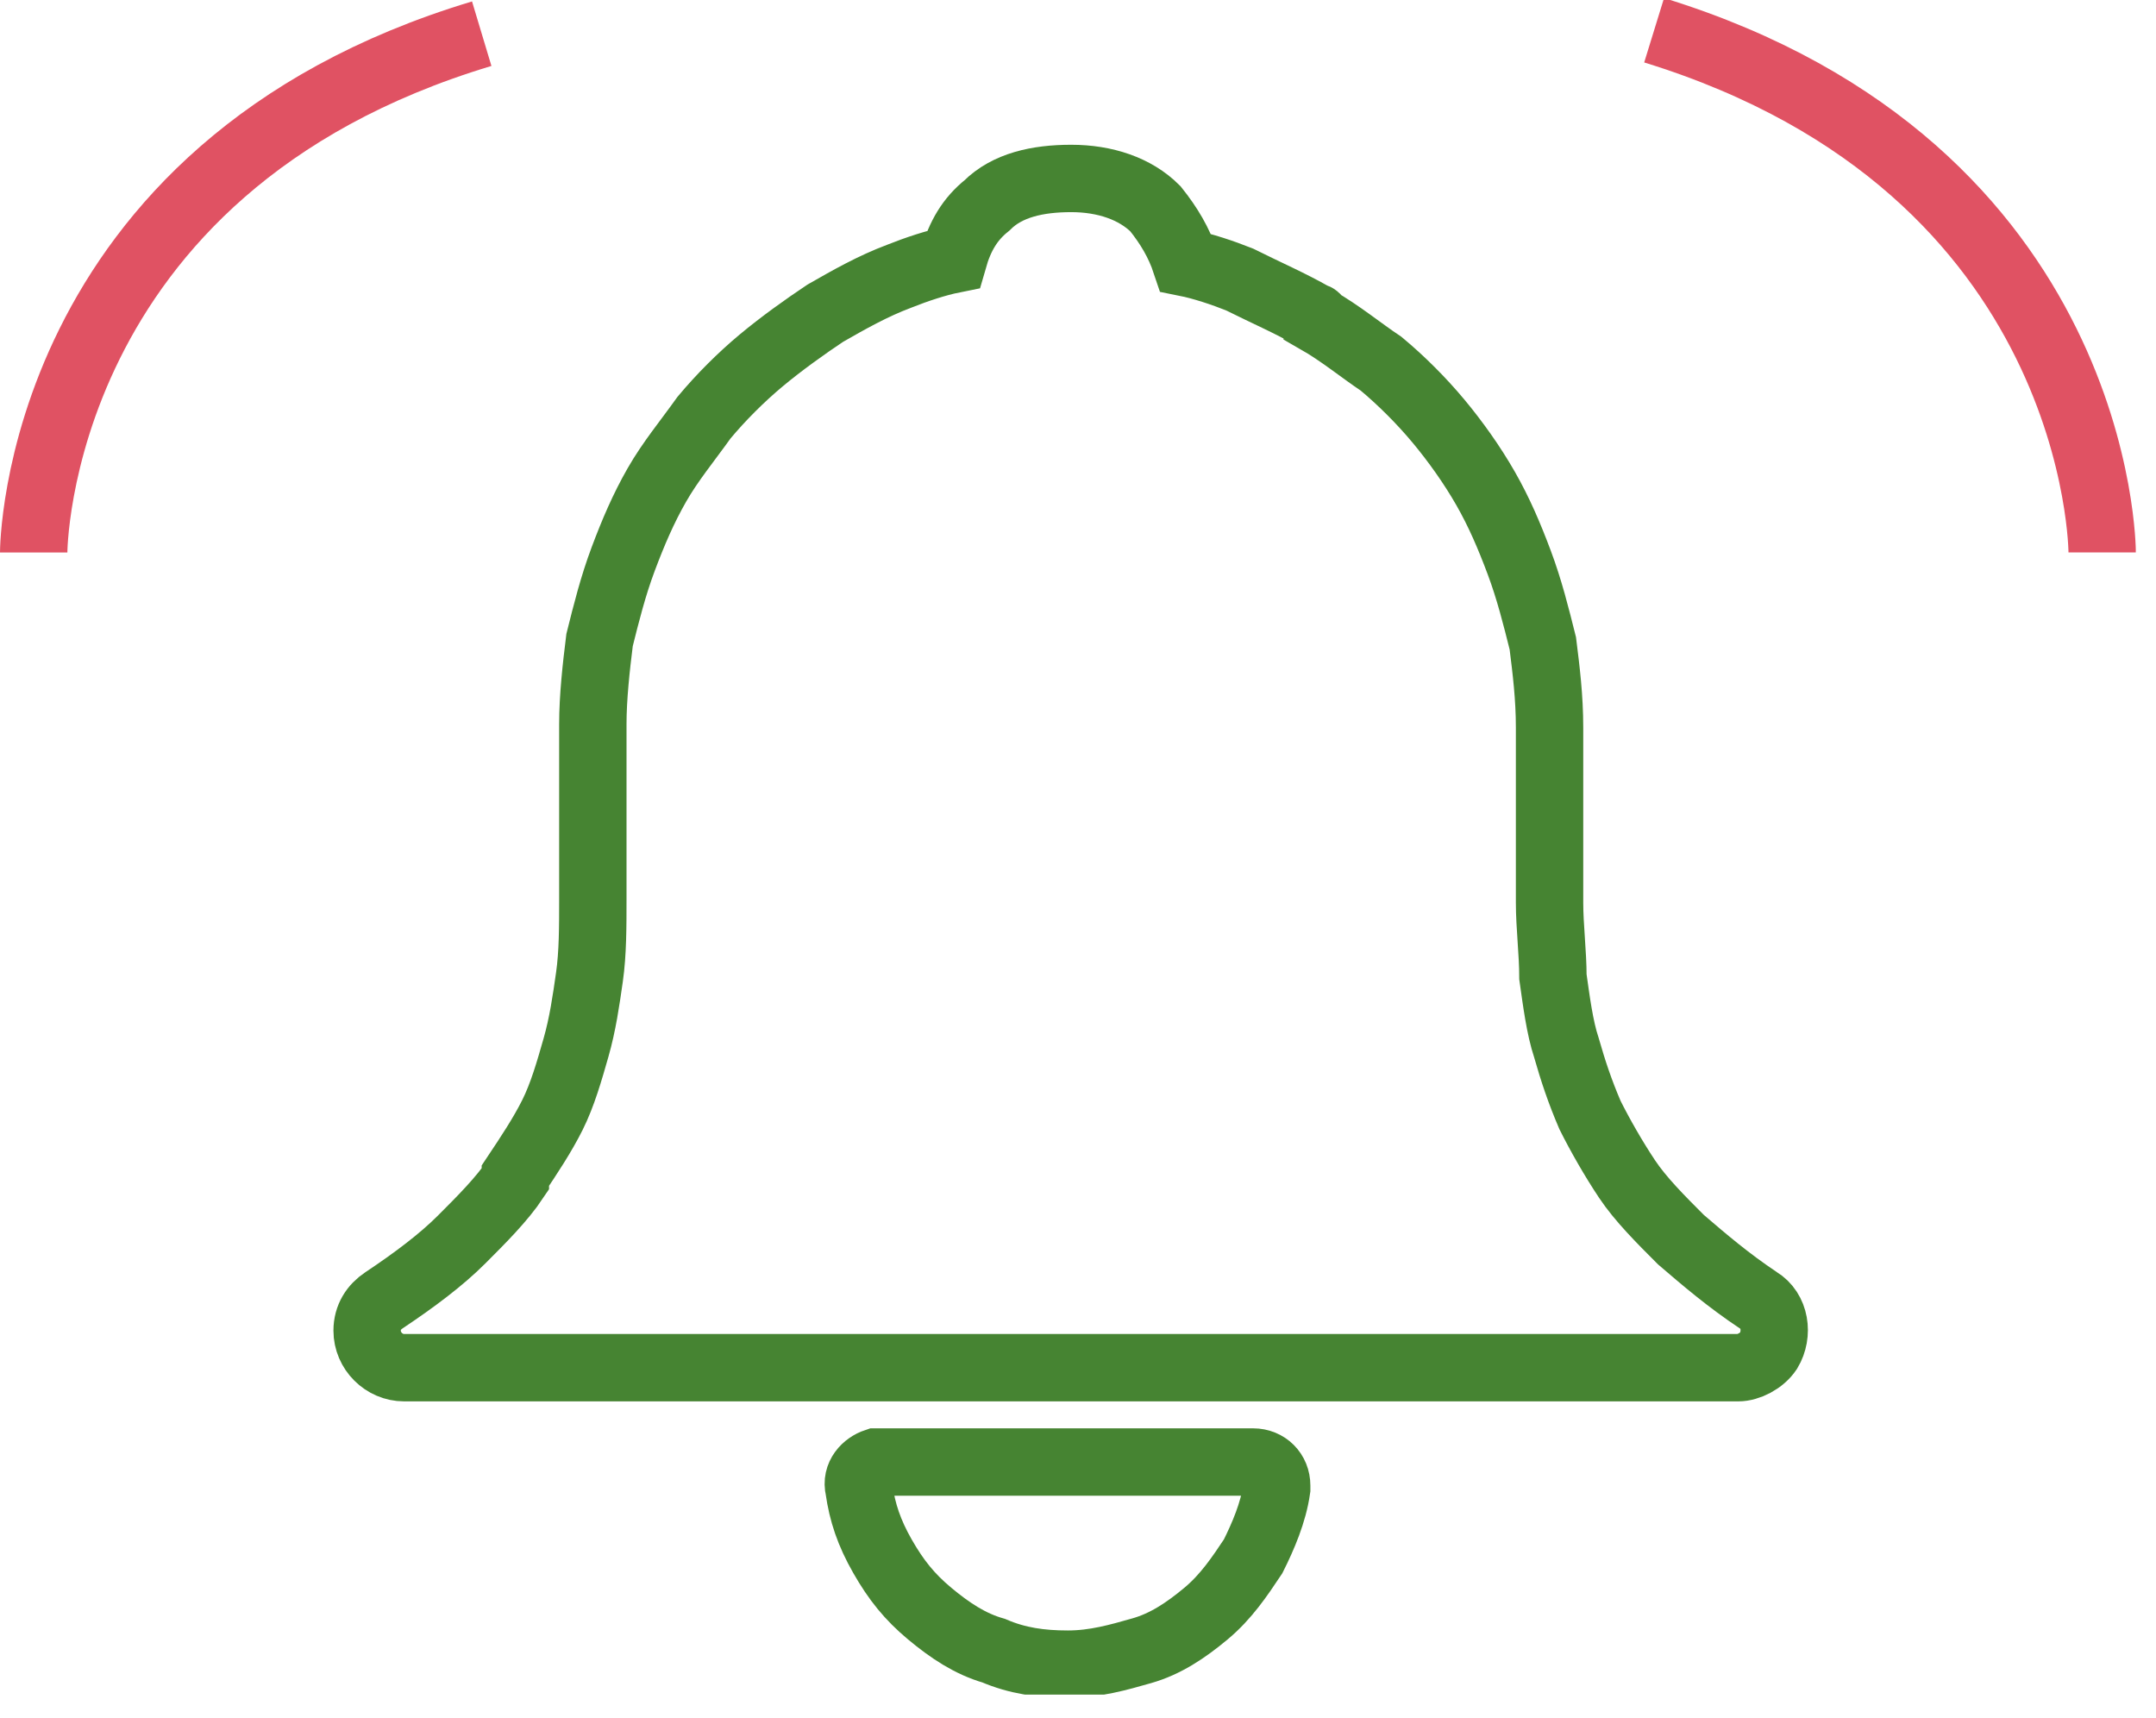 <svg width="64" height="51" viewBox="0 0 64 51" fill="none" xmlns="http://www.w3.org/2000/svg">
<g clip-path="url(#clip0_450_1004)">
<path d="M37.898 44.197C37.798 44.897 37.498 45.597 37.198 46.197C36.798 46.797 36.398 47.397 35.798 47.897C35.198 48.397 34.598 48.797 33.898 48.997C33.198 49.197 32.498 49.397 31.698 49.397C30.898 49.397 30.198 49.297 29.498 48.997C28.798 48.797 28.198 48.397 27.598 47.897C26.998 47.397 26.598 46.897 26.198 46.197C25.798 45.497 25.598 44.897 25.498 44.197C25.398 43.797 25.698 43.497 25.998 43.397H26.098H37.198C37.598 43.397 37.898 43.697 37.898 44.097C37.898 44.097 37.898 44.097 37.898 44.197ZM35.198 7.797C35.698 7.897 36.298 8.097 36.798 8.297C37.598 8.697 38.298 8.997 38.998 9.397C38.998 9.397 39.098 9.397 39.098 9.497C39.798 9.897 40.398 10.397 40.998 10.797C41.598 11.297 42.198 11.897 42.698 12.497C43.198 13.097 43.698 13.797 44.098 14.497C44.498 15.197 44.798 15.897 45.098 16.697C45.398 17.497 45.598 18.297 45.798 19.097C45.898 19.897 45.998 20.697 45.998 21.597C45.998 23.297 45.998 24.197 45.998 24.297C45.998 25.197 45.998 25.997 45.998 26.797C45.998 27.497 46.098 28.297 46.098 28.997C46.198 29.697 46.298 30.497 46.498 31.097C46.698 31.797 46.898 32.397 47.198 33.097C47.498 33.697 47.898 34.397 48.298 34.997C48.698 35.597 49.298 36.197 49.898 36.797C50.598 37.397 51.298 37.997 52.198 38.597C52.698 38.897 52.798 39.597 52.498 40.097C52.298 40.397 51.898 40.597 51.598 40.597H41.698H31.798H21.898H11.998C11.398 40.597 10.898 40.097 10.898 39.497C10.898 39.097 11.098 38.797 11.398 38.597C12.298 37.997 13.098 37.397 13.698 36.797C14.298 36.197 14.898 35.597 15.298 34.997C15.298 34.997 15.298 34.997 15.298 34.897C15.698 34.297 16.098 33.697 16.398 33.097C16.698 32.497 16.898 31.797 17.098 31.097C17.298 30.397 17.398 29.697 17.498 28.997C17.598 28.297 17.598 27.497 17.598 26.697V21.497C17.598 20.697 17.698 19.797 17.798 18.997C17.998 18.197 18.198 17.397 18.498 16.597C18.798 15.797 19.098 15.097 19.498 14.397C19.898 13.697 20.398 13.097 20.898 12.397C21.398 11.797 21.998 11.197 22.598 10.697C23.198 10.197 23.898 9.697 24.498 9.297C25.198 8.897 25.898 8.497 26.698 8.197C27.198 7.997 27.798 7.797 28.298 7.697C28.498 6.997 28.798 6.497 29.298 6.097C29.898 5.497 30.798 5.297 31.798 5.297C32.798 5.297 33.698 5.597 34.298 6.197C34.698 6.697 34.998 7.197 35.198 7.797Z" stroke="#468432" stroke-width="2" stroke-miterlimit="10"/>
<path d="M1 16.4C1 16.4 1 5 14.3 1" stroke="#E05263" stroke-width="2" stroke-miterlimit="10"/>
<path d="M62.402 16.398C62.402 16.398 62.402 4.998 49.102 0.898" stroke="#E05263" stroke-width="2" stroke-miterlimit="10"/>
</g>
<defs>
<clipPath id="clip0_450_1004">
<rect width="63.4" height="50.3" fill="white"/>
</clipPath>
</defs>
</svg>
